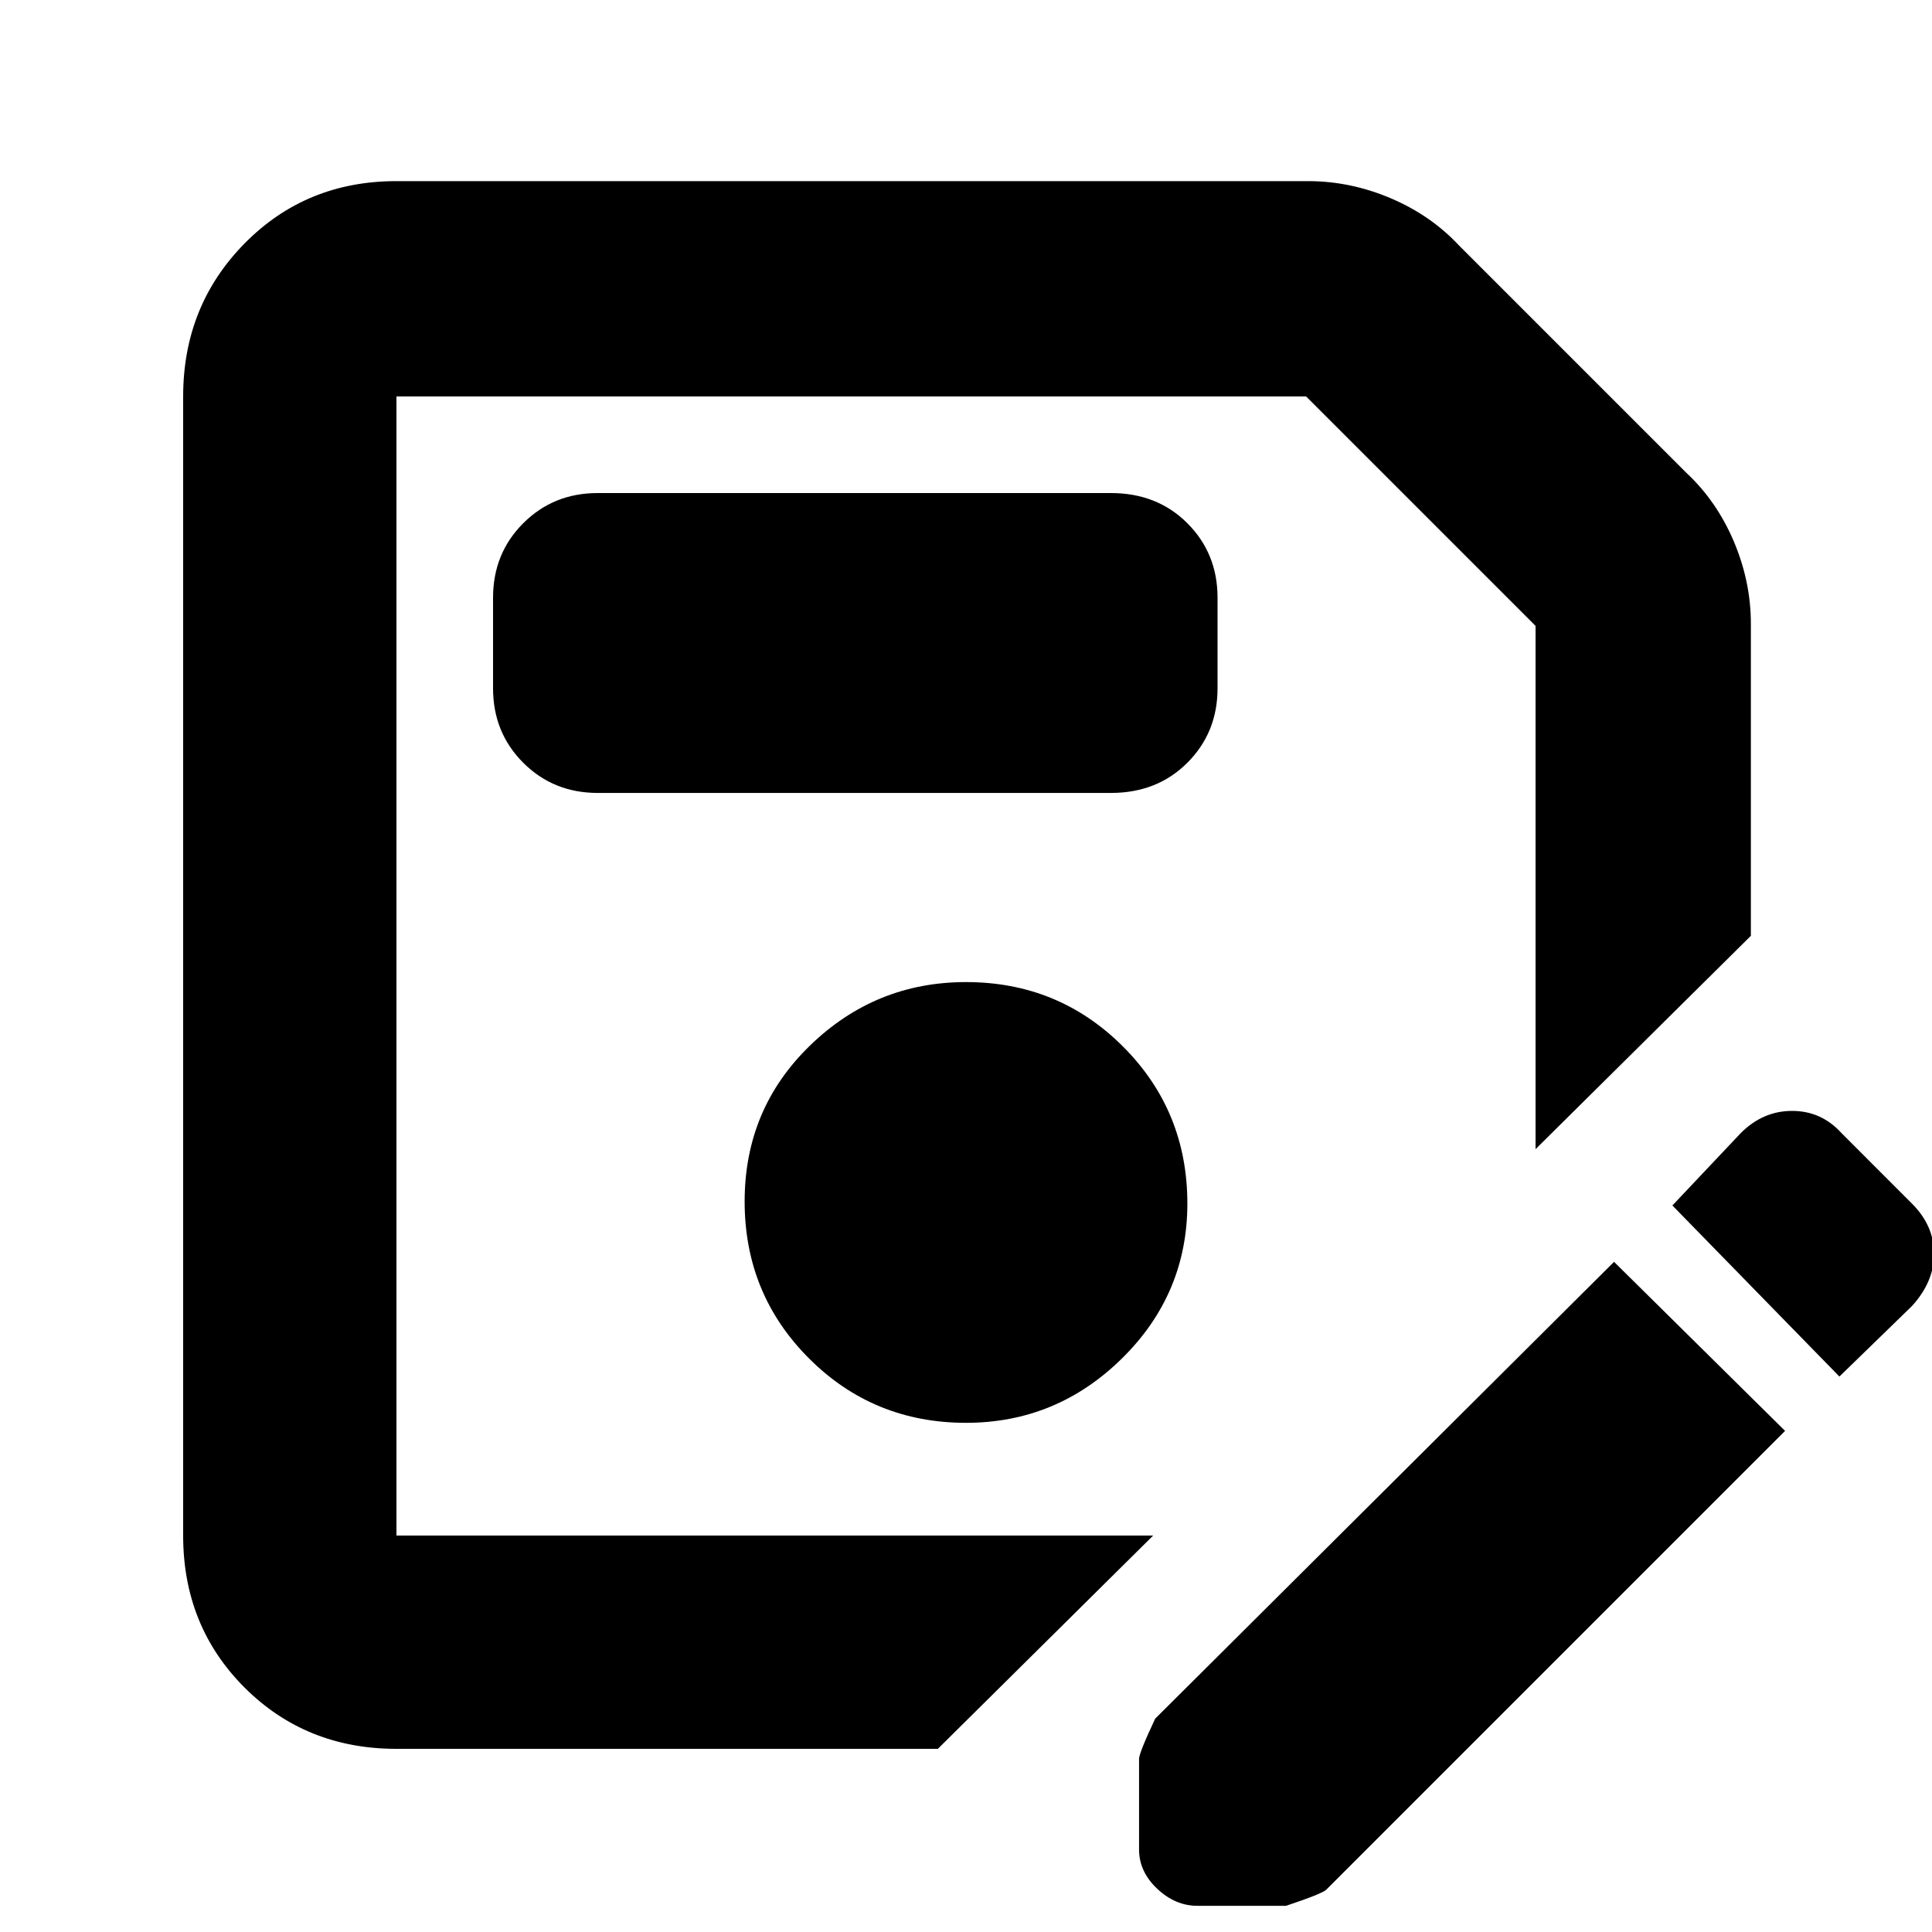 <svg xmlns="http://www.w3.org/2000/svg" height="40" width="40"><path d="M8.208 36.208q-1.875 0-3.146-1.27-1.27-1.271-1.27-3.146V8.208q0-1.875 1.27-3.166Q6.333 3.75 8.208 3.75h18.875q.875 0 1.709.354.833.354 1.416.979l4.709 4.709q.625.583.979 1.416.354.834.354 1.709v6.458l-4.458 4.417V12.958l-4.75-4.75H8.208v23.584h15.667l-4.458 4.416ZM20 29.458q1.875 0 3.229-1.333t1.354-3.208q0-1.917-1.333-3.25-1.333-1.334-3.25-1.334-1.875 0-3.229 1.313-1.354 1.312-1.354 3.229t1.333 3.25q1.333 1.333 3.25 1.333Zm-7.625-13.041H23q.958 0 1.583-.625t.625-1.542v-1.875q0-.917-.625-1.542T23 10.208H12.375q-.917 0-1.542.625t-.625 1.542v1.875q0 .917.625 1.542t1.542.625Zm12.417 23.041q-.459 0-.834-.354-.375-.354-.375-.812v-1.875q0-.125.334-.834l9.5-9.458 3.541 3.5-9.5 9.5q-.083.083-.833.333ZM38.083 28.5l-3.458-3.542 1.417-1.5Q36.5 23 37.104 23q.604 0 1.021.458l1.458 1.459q.459.458.459 1.041 0 .584-.459 1.084ZM8.208 31.792V8.208v15.584Z"/></svg>